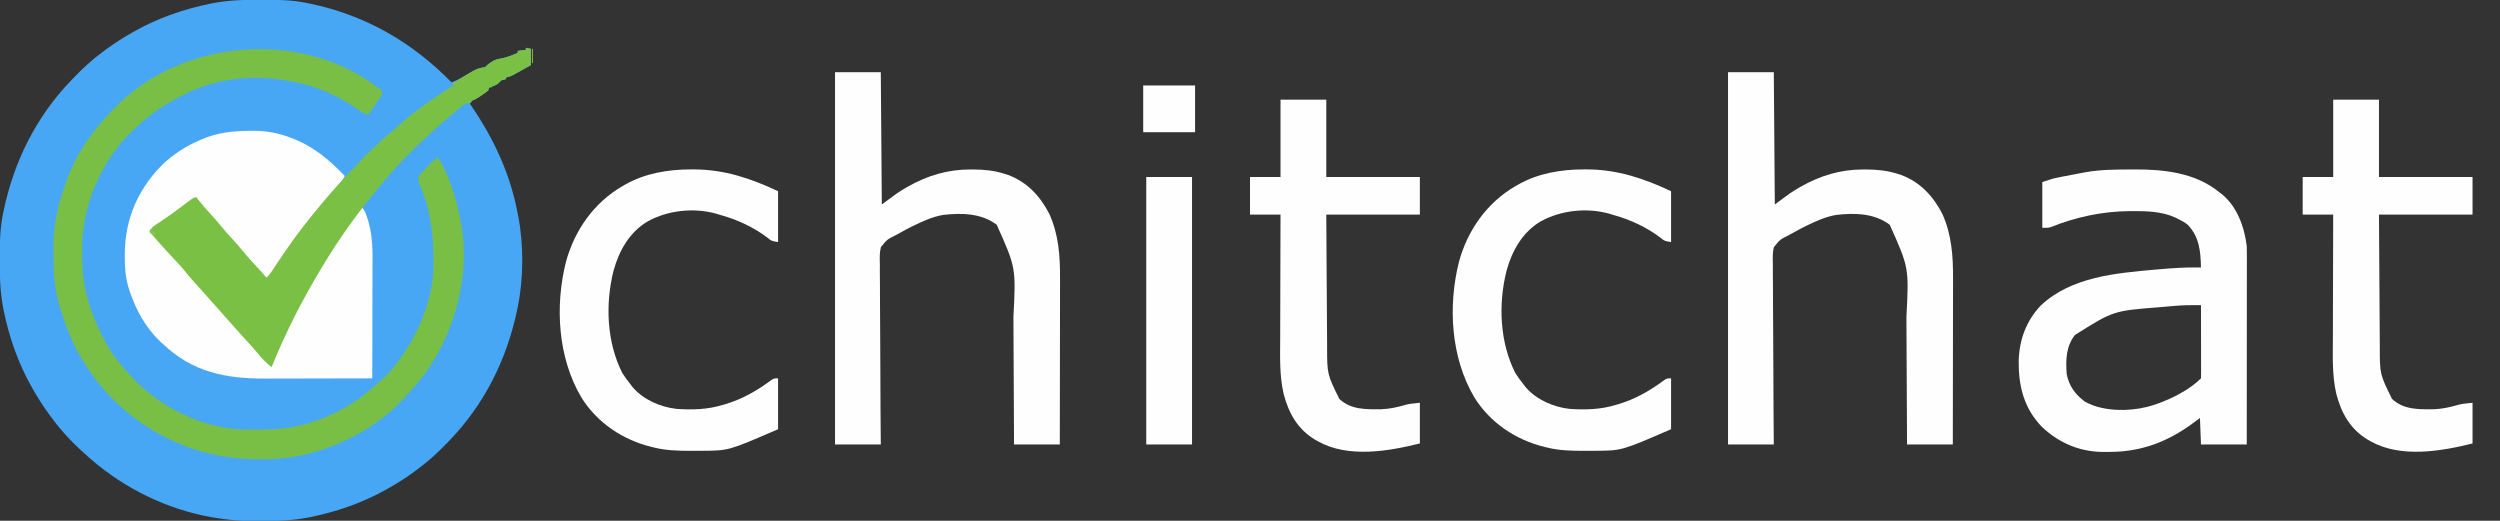 <?xml version="1.0" encoding="UTF-8"?>
<svg version="1.1" xmlns="http://www.w3.org/2000/svg" width="2458" height="512">
<rect width="100%" height="100%" fill="#333333" stroke="none"/>
<path d="M0 0 C1.018 0.002 2.036 0.004 3.085 0.007 C17.694 0.056 32.026 0.307 46.375 3.312 C47.35 3.511 48.325 3.71 49.329 3.915 C103.994 15.35 149.499 41.747 188.375 81.312 C191.921 79.97 195.168 78.396 198.465 76.527 C199.414 75.997 200.364 75.466 201.342 74.92 C203.321 73.807 205.298 72.69 207.271 71.568 C208.222 71.039 209.173 70.51 210.152 69.965 C211.011 69.48 211.869 68.995 212.754 68.496 C215.631 67.197 218.275 66.821 221.375 66.312 C222.035 65.653 222.695 64.993 223.375 64.312 C227.327 61.066 231.294 58.567 236.438 57.938 C242.409 56.99 247.795 54.586 253.375 52.312 C253.375 51.653 253.375 50.992 253.375 50.312 C256.015 49.983 258.655 49.653 261.375 49.312 C261.375 48.653 261.375 47.992 261.375 47.312 C263.85 47.807 263.85 47.807 266.375 48.312 C266.375 53.593 266.375 58.873 266.375 64.312 C263.128 66.131 259.878 67.942 256.625 69.75 C255.705 70.266 254.784 70.783 253.836 71.314 C252.502 72.054 252.502 72.054 251.141 72.809 C250.324 73.264 249.507 73.72 248.665 74.189 C246.375 75.312 246.375 75.312 244.14 75.844 C243.557 75.999 242.975 76.153 242.375 76.312 C242.045 76.972 241.715 77.632 241.375 78.312 C240.777 78.436 240.179 78.56 239.562 78.688 C237.204 79.17 237.204 79.17 235.438 81.25 C232.474 84.214 229.284 85.01 225.375 86.312 C225.045 87.302 224.715 88.293 224.375 89.312 C222.278 90.959 220.21 92.461 218 93.938 C217.41 94.345 216.819 94.752 216.211 95.172 C213.619 96.935 211.363 98.317 208.375 99.312 C207.715 100.302 207.055 101.293 206.375 102.312 C206.747 102.854 207.118 103.396 207.501 103.955 C229.871 136.692 246.044 171.069 253.375 210.312 C253.537 211.118 253.7 211.923 253.867 212.752 C259.34 240.743 259.221 274.401 253.375 302.312 C253.077 303.775 253.077 303.775 252.773 305.267 C242.652 353.648 220.736 397.637 186.375 433.312 C185.743 433.972 185.111 434.631 184.459 435.311 C175.315 444.799 166.018 453.539 155.375 461.312 C154.224 462.171 153.073 463.029 151.922 463.887 C143.732 469.924 135.23 475.307 126.375 480.312 C125.668 480.715 124.961 481.117 124.232 481.531 C101.097 494.557 75.925 503.306 49.938 508.625 C49.219 508.772 48.5 508.92 47.759 509.072 C33.083 511.861 18.558 512.661 3.648 512.628 C0.708 512.625 -2.23 512.649 -5.17 512.674 C-18.543 512.718 -31.439 511.513 -44.625 509.312 C-46.331 509.03 -46.331 509.03 -48.071 508.742 C-91.338 500.97 -132.388 480.983 -165.625 452.312 C-166.37 451.678 -167.115 451.044 -167.883 450.391 C-181.388 438.579 -194.059 425.829 -204.625 411.312 C-205.481 410.163 -206.338 409.013 -207.195 407.863 C-213.235 399.673 -218.619 391.169 -223.625 382.312 C-224.027 381.605 -224.429 380.898 -224.844 380.169 C-237.869 357.034 -246.618 331.863 -251.938 305.875 C-252.085 305.156 -252.232 304.437 -252.384 303.697 C-255.358 288.05 -255.998 272.577 -255.938 256.688 C-255.935 255.67 -255.933 254.652 -255.931 253.603 C-255.881 238.994 -255.63 224.662 -252.625 210.312 C-252.426 209.338 -252.228 208.363 -252.023 207.358 C-241.902 158.977 -219.986 114.988 -185.625 79.312 C-184.993 78.653 -184.361 77.994 -183.709 77.314 C-174.565 67.826 -165.268 59.086 -154.625 51.312 C-153.474 50.454 -152.323 49.596 -151.172 48.738 C-142.982 42.701 -134.48 37.318 -125.625 32.312 C-124.918 31.91 -124.211 31.508 -123.482 31.094 C-100.347 18.068 -75.175 9.319 -49.188 4 C-48.469 3.853 -47.75 3.705 -47.009 3.553 C-31.363 0.58 -15.889 -0.061 0 0 Z " fill="#47A7F5" transform="translate(255.625,-0.312)"/>
<path d="M0 0 C1.282 -0.014 2.564 -0.028 3.885 -0.042 C16.785 0.022 28.885 2.308 40.875 7.062 C41.766 7.411 42.658 7.759 43.576 8.117 C63.605 16.156 78.502 29.013 93.312 44.375 C91.949 47.188 90.605 49.369 88.5 51.688 C87.88 52.382 87.26 53.077 86.621 53.793 C85.478 55.071 85.478 55.071 84.312 56.375 C76.972 64.679 69.838 73.09 63.055 81.855 C61.194 84.258 59.303 86.632 57.383 88.988 C45.866 103.127 35.717 118.095 25.743 133.353 C25.096 134.336 24.448 135.319 23.781 136.332 C23.208 137.208 22.635 138.085 22.045 138.988 C20.315 141.372 18.451 143.355 16.312 145.375 C12.268 141.565 8.603 137.585 5.125 133.25 C1.675 128.959 -1.925 124.888 -5.688 120.875 C-10.126 116.137 -14.279 111.254 -18.344 106.188 C-21.02 102.977 -23.831 99.925 -26.688 96.875 C-31.135 92.126 -35.309 87.239 -39.375 82.156 C-42.512 78.383 -45.846 74.806 -49.235 71.258 C-52.688 67.587 -52.688 67.587 -52.688 65.375 C-62.307 72.133 -71.885 78.943 -81.405 85.839 C-86.795 89.74 -92.214 93.593 -97.688 97.375 C-96.399 100.189 -95.025 102.308 -92.895 104.547 C-92.078 105.413 -92.078 105.413 -91.245 106.298 C-90.669 106.901 -90.093 107.504 -89.5 108.125 C-88.312 109.386 -87.124 110.648 -85.938 111.91 C-85.37 112.512 -84.803 113.114 -84.219 113.735 C-81.886 116.234 -79.649 118.809 -77.418 121.398 C-75.257 123.867 -73.033 126.273 -70.812 128.688 C-67.58 132.225 -64.487 135.816 -61.5 139.562 C-56.997 145.149 -52.124 150.346 -47.179 155.542 C-43.442 159.473 -39.813 163.472 -36.259 167.569 C-34.311 169.807 -32.314 171.998 -30.312 174.188 C-27.111 177.727 -24.056 181.346 -21.062 185.062 C-18.005 188.843 -14.85 192.332 -11.359 195.711 C-8.959 198.1 -6.772 200.654 -4.562 203.219 C-2.514 205.575 -0.415 207.88 1.688 210.188 C5.684 214.607 9.457 219.174 13.172 223.832 C15.419 226.502 17.813 228.942 20.312 231.375 C21.251 229.376 22.188 227.375 23.125 225.375 C23.436 224.712 23.746 224.049 24.066 223.366 C25.983 219.262 27.872 215.148 29.734 211.02 C51.225 163.466 76.678 115.638 110.312 75.375 C113.402 78.87 114.601 82.729 115.875 87.125 C116.083 87.784 116.291 88.442 116.506 89.121 C121.416 105.776 120.585 123.282 120.515 140.45 C120.503 144.079 120.502 147.708 120.499 151.336 C120.493 158.182 120.477 165.027 120.457 171.872 C120.434 179.677 120.423 187.481 120.413 195.285 C120.392 211.315 120.357 227.345 120.312 243.375 C103.509 243.422 86.705 243.457 69.901 243.479 C62.097 243.489 54.293 243.503 46.489 243.526 C39.68 243.546 32.87 243.559 26.061 243.563 C22.462 243.566 18.864 243.572 15.265 243.586 C-23.77 243.74 -56.636 237.228 -85.688 209.375 C-86.582 208.555 -87.477 207.735 -88.398 206.891 C-102.484 193.555 -111.873 176.325 -118.062 158.062 C-118.301 157.358 -118.54 156.654 -118.786 155.928 C-122.256 145.108 -123.049 134.643 -123 123.312 C-122.998 122.629 -122.995 121.945 -122.992 121.24 C-122.802 87.312 -110.668 58.514 -86.938 34.188 C-76.051 23.445 -63.657 15.492 -49.688 9.375 C-49.037 9.088 -48.386 8.8 -47.715 8.504 C-32.08 1.747 -16.942 0.117 0 0 Z " fill="#FEFEFE" transform="translate(245.688,128.625)"/>
<path d="M0 0 C1.019 -0.008 2.037 -0.016 3.087 -0.024 C32.432 -0.2 63.334 3.169 86.812 22.375 C87.516 22.905 88.22 23.435 88.945 23.98 C104.303 36.176 111.534 56.498 113.812 75.375 C113.899 78.132 113.944 80.863 113.933 83.62 C113.934 84.823 113.934 84.823 113.935 86.051 C113.937 88.724 113.932 91.397 113.926 94.07 C113.926 95.992 113.926 97.914 113.926 99.837 C113.927 105.045 113.921 110.253 113.914 115.461 C113.908 120.908 113.907 126.354 113.906 131.801 C113.903 142.11 113.895 152.419 113.885 162.729 C113.873 174.467 113.868 186.206 113.863 197.945 C113.852 222.088 113.834 246.232 113.812 270.375 C98.963 270.375 84.112 270.375 68.812 270.375 C68.483 261.795 68.153 253.215 67.812 244.375 C65.09 246.376 62.367 248.376 59.562 250.438 C35.422 267.895 9.922 277.505 -20.011 277.67 C-21.448 277.682 -22.884 277.702 -24.321 277.732 C-48.643 278.233 -69.818 269.859 -87.59 253.059 C-105.256 234.808 -110.687 212.924 -110.402 188.105 C-109.851 167.512 -103.023 148.994 -88.812 133.848 C-58.572 105.363 -14.511 101.879 24.812 98.375 C25.5 98.313 26.188 98.252 26.896 98.188 C40.879 96.943 54.771 96.019 68.812 96.375 C68.459 80.61 67.276 66.392 55.812 54.375 C52.659 51.902 49.429 50.086 45.812 48.375 C45.066 47.999 44.32 47.622 43.551 47.234 C30.471 41.283 15.383 40.817 1.25 40.938 C0.47 40.941 -0.31 40.944 -1.113 40.948 C-27.561 41.112 -53.886 46.63 -78.453 56.527 C-81.188 57.375 -81.188 57.375 -87.188 57.375 C-87.188 42.525 -87.188 27.675 -87.188 12.375 C-77.034 8.99 -77.034 8.99 -71.59 7.875 C-70.391 7.629 -69.191 7.383 -67.956 7.129 C-61.374 5.833 -54.786 4.584 -48.188 3.375 C-47.21 3.188 -46.232 3.002 -45.224 2.81 C-30.249 0.045 -15.178 0.067 0 0 Z M43.129 134.109 C41.726 134.226 41.726 134.226 40.294 134.345 C37.32 134.596 34.348 134.859 31.375 135.125 C30.356 135.215 29.337 135.306 28.287 135.398 C-17.331 138.938 -17.331 138.938 -55.09 162.719 C-64.015 174.02 -64.255 187.603 -63.188 201.375 C-60.835 213.137 -54.704 221.258 -45.188 228.375 C-42.434 229.832 -42.434 229.832 -39.5 231 C-38.547 231.405 -37.595 231.81 -36.613 232.227 C-18.221 238.392 4.515 237.558 22.812 231.375 C24.029 230.974 25.246 230.573 26.5 230.16 C40.928 224.887 57.834 216.354 68.812 205.375 C68.907 203.136 68.93 200.893 68.926 198.652 C68.926 197.598 68.926 197.598 68.926 196.524 C68.926 194.191 68.918 191.859 68.91 189.527 C68.908 187.915 68.907 186.302 68.906 184.689 C68.902 180.436 68.892 176.183 68.881 171.93 C68.871 167.593 68.866 163.257 68.861 158.92 C68.851 150.405 68.834 141.89 68.812 133.375 C60.206 133.299 51.708 133.357 43.129 134.109 Z " fill="#FEFEFE" transform="translate(2095.188,166.625)"/>
<path d="M0 0 C14.85 0 29.7 0 45 0 C45.33 42.9 45.66 85.8 46 130 C50.95 126.37 55.9 122.74 61 119 C63.808 117.168 66.542 115.411 69.438 113.75 C70.136 113.345 70.835 112.94 71.556 112.523 C90.89 101.554 110.757 95.596 133.062 95.625 C133.744 95.625 134.425 95.625 135.128 95.626 C146.178 95.66 156.443 96.578 167 100 C168.085 100.351 169.171 100.701 170.289 101.062 C188.992 108.022 201.871 122.027 210.762 139.453 C219.91 159.638 221.325 180.913 221.227 202.75 C221.226 204.546 221.227 206.342 221.228 208.138 C221.229 212.951 221.217 217.763 221.203 222.576 C221.19 227.629 221.189 232.682 221.187 237.735 C221.181 247.275 221.164 256.816 221.144 266.356 C221.122 277.229 221.111 288.102 221.101 298.976 C221.08 321.317 221.043 343.659 221 366 C206.15 366 191.3 366 176 366 C175.98 361.38 175.96 356.76 175.94 352 C175.873 336.646 175.795 321.291 175.712 305.936 C175.663 296.637 175.616 287.338 175.578 278.039 C175.545 269.921 175.505 261.803 175.457 253.684 C175.432 249.398 175.41 245.111 175.397 240.825 C177.885 192.155 177.885 192.155 159 150 C143.943 138.583 124.589 138.243 106.478 140.284 C96.101 142.014 86.394 146.415 77 151 C76.372 151.304 75.745 151.608 75.098 151.922 C71.342 153.768 67.695 155.758 64.064 157.843 C62.698 158.608 61.319 159.35 59.926 160.064 C51.095 164.504 51.095 164.504 45.086 171.993 C43.632 177.658 43.931 183.44 44.092 189.241 C44.086 191.174 44.074 193.106 44.055 195.039 C44.024 200.259 44.091 205.474 44.176 210.693 C44.248 216.157 44.229 221.621 44.22 227.085 C44.217 237.42 44.295 247.753 44.402 258.087 C44.521 269.857 44.548 281.627 44.568 293.398 C44.611 317.6 44.78 341.799 45 366 C30.15 366 15.3 366 0 366 C0 245.22 0 124.44 0 0 Z " fill="#FEFEFE" transform="translate(1699,71)"/>
<path d="M0 0 C14.85 0 29.7 0 45 0 C45.33 42.9 45.66 85.8 46 130 C50.95 126.37 55.9 122.74 61 119 C63.808 117.168 66.542 115.411 69.438 113.75 C70.136 113.345 70.835 112.94 71.556 112.523 C90.89 101.554 110.757 95.596 133.062 95.625 C133.744 95.625 134.425 95.625 135.128 95.626 C146.178 95.66 156.443 96.578 167 100 C168.085 100.351 169.171 100.701 170.289 101.062 C188.992 108.022 201.871 122.027 210.762 139.453 C219.91 159.638 221.325 180.913 221.227 202.75 C221.226 204.546 221.227 206.342 221.228 208.138 C221.229 212.951 221.217 217.763 221.203 222.576 C221.19 227.629 221.189 232.682 221.187 237.735 C221.181 247.275 221.164 256.816 221.144 266.356 C221.122 277.229 221.111 288.102 221.101 298.976 C221.08 321.317 221.043 343.659 221 366 C206.15 366 191.3 366 176 366 C175.98 361.38 175.96 356.76 175.94 352 C175.873 336.646 175.795 321.291 175.712 305.936 C175.663 296.637 175.616 287.338 175.578 278.039 C175.545 269.921 175.505 261.803 175.457 253.684 C175.432 249.398 175.41 245.111 175.397 240.825 C177.885 192.155 177.885 192.155 159 150 C143.943 138.583 124.589 138.243 106.478 140.284 C96.101 142.014 86.394 146.415 77 151 C76.372 151.304 75.745 151.608 75.098 151.922 C71.342 153.768 67.695 155.758 64.064 157.843 C62.698 158.608 61.319 159.35 59.926 160.064 C51.095 164.504 51.095 164.504 45.086 171.993 C43.632 177.658 43.931 183.44 44.092 189.241 C44.086 191.174 44.074 193.106 44.055 195.039 C44.024 200.259 44.091 205.474 44.176 210.693 C44.248 216.157 44.229 221.621 44.22 227.085 C44.217 237.42 44.295 247.753 44.402 258.087 C44.521 269.857 44.548 281.627 44.568 293.398 C44.611 317.6 44.78 341.799 45 366 C30.15 366 15.3 366 0 366 C0 245.22 0 124.44 0 0 Z " fill="#FEFEFE" transform="translate(821,71)"/>
<path d="M0 0 C1 3 1 3 0.044 4.945 C-0.452 5.665 -0.947 6.384 -1.457 7.125 C-1.993 7.914 -2.528 8.703 -3.08 9.516 C-3.652 10.335 -4.223 11.155 -4.812 12 C-5.373 12.82 -5.933 13.64 -6.51 14.484 C-7.554 16.011 -8.602 17.535 -9.656 19.055 C-10.787 20.692 -11.896 22.344 -13 24 C-17.448 22.473 -21.05 20.039 -24.875 17.375 C-43.543 4.744 -64.48 -4.716 -86.775 -8.61 C-88.279 -8.874 -89.781 -9.152 -91.279 -9.444 C-123.797 -15.782 -159.944 -12.506 -190 2 C-190.621 2.297 -191.241 2.593 -191.881 2.899 C-210.322 11.753 -226.819 22.311 -241.529 36.58 C-242.874 37.878 -244.242 39.151 -245.613 40.422 C-273.98 67.386 -292.097 108.948 -294.206 147.8 C-294.303 151.743 -294.334 155.681 -294.312 159.625 C-294.311 160.32 -294.31 161.016 -294.308 161.732 C-294.263 173.355 -293.485 184.623 -291 196 C-290.722 197.279 -290.443 198.558 -290.156 199.875 C-286.184 216.037 -279.902 231.386 -272 246 C-271.435 247.057 -270.871 248.114 -270.289 249.203 C-263.737 260.953 -255.224 271.248 -246 281 C-245.205 281.86 -244.409 282.72 -243.59 283.605 C-216.473 311.949 -175.589 332.159 -136.072 333.289 C-131.756 333.37 -127.442 333.384 -123.125 333.375 C-122.218 333.375 -121.312 333.375 -120.378 333.374 C-106.257 333.341 -92.726 332.579 -79 329 C-78.293 328.823 -77.587 328.647 -76.859 328.465 C-50.876 321.782 -25.81 308.381 -6.219 290.062 C-4.243 288.226 -2.21 286.522 -0.125 284.812 C10.455 275.534 18.62 263.879 26 252 C26.699 250.893 27.397 249.785 28.117 248.645 C41.515 226.41 51.035 198.109 51.203 172.082 C51.214 170.985 51.214 170.985 51.225 169.867 C51.434 141.785 48.45 116.903 37.004 90.969 C35.932 87.798 35.887 87.027 37 84 C38.319 82.217 38.319 82.217 39.984 80.434 C40.59 79.783 41.196 79.133 41.82 78.463 C42.457 77.795 43.094 77.126 43.75 76.438 C44.371 75.765 44.993 75.093 45.633 74.4 C48.843 70.99 51.766 68.141 56 66 C67.471 85.544 73.8 106.816 78 129 C78.131 129.684 78.263 130.367 78.398 131.072 C87.346 180.127 73.176 233.911 45.438 274.625 C40.393 281.784 34.839 288.48 29 295 C28.498 295.564 27.996 296.128 27.479 296.708 C25.932 298.438 24.375 300.159 22.812 301.875 C22.35 302.386 21.887 302.898 21.41 303.425 C-10.321 337.763 -61.154 360.485 -107.716 362.373 C-122.831 362.807 -138.06 362.446 -153 360 C-154.924 359.708 -154.924 359.708 -156.887 359.41 C-174.79 356.4 -191.723 351.013 -208 343 C-208.776 342.624 -209.552 342.247 -210.351 341.859 C-257.489 318.795 -294.209 277.375 -311.339 227.739 C-312.967 222.848 -314.506 217.933 -316 213 C-316.229 212.255 -316.459 211.509 -316.695 210.741 C-321.505 194.92 -322.373 179.19 -322.371 162.775 C-322.375 159.899 -322.411 157.024 -322.449 154.148 C-322.565 134.982 -319.192 117.084 -313 99 C-312.621 97.773 -312.242 96.546 -311.852 95.281 C-303.292 67.936 -287.299 43.01 -267.427 22.479 C-265.944 20.942 -264.482 19.385 -263.02 17.828 C-196.732 -51.661 -75.065 -61.292 0 0 Z " fill="#79BF45" transform="translate(375,89)"/>
<path d="M0 0 C1.217 -0.001 1.217 -0.001 2.458 -0.001 C32.378 0.084 58.278 8.745 85.25 21.438 C85.25 37.938 85.25 54.438 85.25 71.438 C78.65 70.338 78.65 70.338 74.812 67.125 C61.38 56.968 45.392 49.453 29.186 44.975 C27.451 44.493 25.73 43.959 24.012 43.418 C2.035 37.424 -23.105 40.185 -42.984 51.109 C-60.874 61.683 -71.292 80.241 -76.562 99.812 C-84.745 132.404 -83.256 170.204 -67.75 200.438 C-65.282 204.278 -62.607 207.88 -59.75 211.438 C-59.124 212.273 -58.497 213.108 -57.852 213.969 C-47.307 226.355 -30.662 233.605 -14.75 235.438 C0.949 236.55 16.173 236.099 31.25 231.438 C31.935 231.239 32.62 231.041 33.326 230.836 C49.873 225.982 64.981 217.341 78.719 207.02 C81.25 205.438 81.25 205.438 85.25 205.438 C85.25 221.938 85.25 238.438 85.25 255.438 C36.743 276.483 36.743 276.483 11.141 276.641 C10.38 276.648 9.62 276.655 8.837 276.662 C6.391 276.679 3.946 276.686 1.5 276.688 C0.666 276.688 -0.167 276.689 -1.026 276.69 C-13.163 276.674 -24.913 276.375 -36.75 273.438 C-37.454 273.271 -38.157 273.105 -38.882 272.934 C-67.276 266.042 -92.505 249.251 -108.087 224.296 C-131.306 185.146 -134.261 134.426 -123.289 90.867 C-114.857 59.838 -95.747 32.667 -67.75 16.438 C-66.819 15.893 -66.819 15.893 -65.869 15.337 C-45.624 3.746 -23.055 -0.012 0 0 Z " fill="#FEFEFE" transform="translate(1557.75,166.562)"/>
<path d="M0 0 C1.217 -0.001 1.217 -0.001 2.458 -0.001 C32.378 0.084 58.278 8.745 85.25 21.438 C85.25 37.938 85.25 54.438 85.25 71.438 C78.65 70.338 78.65 70.338 74.812 67.125 C61.38 56.968 45.392 49.453 29.186 44.975 C27.451 44.493 25.73 43.959 24.012 43.418 C2.035 37.424 -23.105 40.185 -42.984 51.109 C-60.874 61.683 -71.292 80.241 -76.562 99.812 C-84.745 132.404 -83.256 170.204 -67.75 200.438 C-65.282 204.278 -62.607 207.88 -59.75 211.438 C-59.124 212.273 -58.497 213.108 -57.852 213.969 C-47.307 226.355 -30.662 233.605 -14.75 235.438 C0.949 236.55 16.173 236.099 31.25 231.438 C31.935 231.239 32.62 231.041 33.326 230.836 C49.873 225.982 64.981 217.341 78.719 207.02 C81.25 205.438 81.25 205.438 85.25 205.438 C85.25 221.938 85.25 238.438 85.25 255.438 C36.743 276.483 36.743 276.483 11.141 276.641 C10.38 276.648 9.62 276.655 8.837 276.662 C6.391 276.679 3.946 276.686 1.5 276.688 C0.666 276.688 -0.167 276.689 -1.026 276.69 C-13.163 276.674 -24.913 276.375 -36.75 273.438 C-37.454 273.271 -38.157 273.105 -38.882 272.934 C-67.276 266.042 -92.505 249.251 -108.087 224.296 C-131.306 185.146 -134.261 134.426 -123.289 90.867 C-114.857 59.838 -95.747 32.667 -67.75 16.438 C-66.819 15.893 -66.819 15.893 -65.869 15.337 C-45.624 3.746 -23.055 -0.012 0 0 Z " fill="#FEFEFE" transform="translate(679.75,166.562)"/>
<path d="M0 0 C14.85 0 29.7 0 45 0 C45 25.08 45 50.16 45 76 C75.36 76 105.72 76 137 76 C137 88.21 137 100.42 137 113 C106.64 113 76.28 113 45 113 C45.149 137.492 45.149 137.492 45.307 161.984 C45.373 171.982 45.438 181.98 45.497 191.979 C45.54 199.262 45.587 206.546 45.637 213.83 C45.663 217.68 45.688 221.531 45.709 225.381 C45.729 229.019 45.753 232.656 45.78 236.294 C45.794 238.238 45.803 240.181 45.812 242.125 C45.799 269.829 45.799 269.829 57.816 294.172 C69.236 304.969 84.073 304.503 98.809 304.363 C107.017 304.107 114.519 302.445 122.379 300.191 C127 299 127 299 137 298 C137 311.2 137 324.4 137 338 C106.043 345.739 66.506 352.474 37 336 C36.078 335.486 35.157 334.971 34.207 334.441 C16.718 323.996 7.965 308.192 3 289 C-1.073 271.154 -0.399 252.752 -0.304 234.572 C-0.285 230.284 -0.284 225.996 -0.28 221.708 C-0.271 213.623 -0.246 205.538 -0.216 197.453 C-0.182 188.234 -0.166 179.015 -0.151 169.796 C-0.12 150.864 -0.065 131.932 0 113 C-9.9 113 -19.8 113 -30 113 C-30 100.79 -30 88.58 -30 76 C-20.1 76 -10.2 76 0 76 C0 50.92 0 25.84 0 0 Z " fill="#FEFEFE" transform="translate(2294,98)"/>
<path d="M0 0 C14.85 0 29.7 0 45 0 C45 25.08 45 50.16 45 76 C75.36 76 105.72 76 137 76 C137 88.21 137 100.42 137 113 C106.64 113 76.28 113 45 113 C45.149 137.492 45.149 137.492 45.307 161.984 C45.373 171.982 45.438 181.98 45.497 191.979 C45.54 199.262 45.587 206.546 45.637 213.83 C45.663 217.68 45.688 221.531 45.709 225.381 C45.729 229.019 45.753 232.656 45.78 236.294 C45.794 238.238 45.803 240.181 45.812 242.125 C45.799 269.829 45.799 269.829 57.816 294.172 C69.236 304.969 84.073 304.503 98.809 304.363 C107.017 304.107 114.519 302.445 122.379 300.191 C127 299 127 299 137 298 C137 311.2 137 324.4 137 338 C106.043 345.739 66.506 352.474 37 336 C36.078 335.486 35.157 334.971 34.207 334.441 C16.718 323.996 7.965 308.192 3 289 C-1.073 271.154 -0.399 252.752 -0.304 234.572 C-0.285 230.284 -0.284 225.996 -0.28 221.708 C-0.271 213.623 -0.246 205.538 -0.216 197.453 C-0.182 188.234 -0.166 179.015 -0.151 169.796 C-0.12 150.864 -0.065 131.932 0 113 C-9.9 113 -19.8 113 -30 113 C-30 100.79 -30 88.58 -30 76 C-20.1 76 -10.2 76 0 76 C0 50.92 0 25.84 0 0 Z " fill="#FEFEFE" transform="translate(1259,98)"/>
<path d="M0 0 C1.65 0.33 3.3 0.66 5 1 C5 6.28 5 11.56 5 17 C1.753 18.818 -1.497 20.63 -4.75 22.438 C-5.67 22.954 -6.591 23.47 -7.539 24.002 C-8.429 24.495 -9.318 24.988 -10.234 25.496 C-11.46 26.179 -11.46 26.179 -12.71 26.877 C-15 28 -15 28 -17.235 28.531 C-17.818 28.686 -18.4 28.841 -19 29 C-19.33 29.66 -19.66 30.32 -20 31 C-20.598 31.124 -21.196 31.247 -21.812 31.375 C-24.171 31.857 -24.171 31.857 -25.938 33.938 C-28.901 36.901 -32.091 37.697 -36 39 C-36.33 39.99 -36.66 40.98 -37 42 C-39.097 43.646 -41.165 45.148 -43.375 46.625 C-43.965 47.032 -44.556 47.44 -45.164 47.859 C-47.756 49.622 -50.012 51.004 -53 52 C-53.33 52.66 -53.66 53.32 -54 54 C-55.325 54.155 -55.325 54.155 -56.676 54.312 C-60.834 55.173 -63.143 57.219 -66.188 60 C-67.339 61.015 -68.491 62.03 -69.645 63.043 C-70.497 63.8 -70.497 63.8 -71.366 64.572 C-73.642 66.561 -76.007 68.433 -78.375 70.312 C-84.893 75.622 -90.953 81.399 -97.056 87.174 C-98.957 88.96 -100.875 90.725 -102.801 92.484 C-111.658 100.597 -119.925 109.112 -128 118 C-129.267 119.377 -129.267 119.377 -130.559 120.781 C-135.937 126.673 -140.986 132.797 -146 139 C-147.011 140.231 -148.023 141.462 -149.035 142.691 C-167.807 165.538 -184.816 189.621 -200 215 C-200.554 215.918 -201.107 216.836 -201.678 217.782 C-220.129 248.451 -236.616 280.803 -250 314 C-254.732 310.155 -258.814 306.139 -262.688 301.438 C-266.786 296.557 -270.967 291.787 -275.312 287.125 C-279.039 283.124 -282.715 279.092 -286.293 274.957 C-288.336 272.614 -290.417 270.307 -292.5 268 C-295.764 264.383 -298.988 260.736 -302.188 257.062 C-305.033 253.825 -307.929 250.633 -310.816 247.434 C-312.708 245.325 -314.579 243.201 -316.438 241.062 C-319.198 237.888 -322.028 234.785 -324.875 231.688 C-328.107 228.15 -331.201 224.559 -334.188 220.812 C-338.69 215.226 -343.564 210.029 -348.509 204.833 C-352.231 200.918 -355.848 196.935 -359.389 192.854 C-361.542 190.376 -363.738 187.937 -365.938 185.5 C-366.71 184.644 -367.482 183.788 -368.277 182.906 C-369.13 181.963 -369.13 181.963 -370 181 C-368.613 177.685 -367.204 176.146 -364.211 174.188 C-363.442 173.675 -362.672 173.163 -361.88 172.635 C-361.053 172.095 -360.227 171.556 -359.375 171 C-351.56 165.786 -343.988 160.348 -336.516 154.656 C-326.416 147 -326.416 147 -324 147 C-322.628 148.532 -321.328 150.129 -320.062 151.75 C-316.679 155.986 -313.199 160.039 -309.5 164 C-306.048 167.708 -302.735 171.485 -299.562 175.438 C-295.719 180.216 -291.63 184.692 -287.442 189.164 C-284.324 192.511 -281.364 195.93 -278.5 199.5 C-274.176 204.886 -269.53 209.915 -264.82 214.961 C-261.46 218.565 -258.209 222.26 -255 226 C-252.418 223.615 -250.584 221.028 -248.664 218.09 C-248.018 217.109 -247.373 216.128 -246.708 215.117 C-246.02 214.068 -245.333 213.018 -244.625 211.938 C-234.387 196.454 -223.652 181.451 -212 167 C-211.242 166.059 -210.484 165.118 -209.703 164.148 C-201.758 154.372 -193.659 144.724 -185.184 135.402 C-183.688 133.757 -182.201 132.103 -180.723 130.441 C-176.574 125.782 -172.333 121.289 -167.883 116.918 C-166.073 115.074 -164.411 113.166 -162.75 111.188 C-159.267 107.129 -155.372 103.574 -151.406 100.001 C-148.664 97.531 -145.997 95.033 -143.438 92.375 C-139.828 88.696 -135.829 85.543 -131.816 82.316 C-129.17 80.14 -126.643 77.884 -124.125 75.562 C-110.435 63.139 -94.814 52.5 -79.5 42.188 C-78.871 41.761 -78.242 41.334 -77.594 40.895 C-73.242 38 -73.242 38 -71 38 C-71.33 37.01 -71.66 36.02 -72 35 C-48.817 20.392 -48.817 20.392 -40 19 C-39.34 18.34 -38.68 17.68 -38 17 C-34.048 13.754 -30.081 11.255 -24.938 10.625 C-18.966 9.677 -13.58 7.274 -8 5 C-8 4.34 -8 3.68 -8 3 C-5.36 2.67 -2.72 2.34 0 2 C0 1.34 0 0.68 0 0 Z " fill="#7AC044" transform="translate(517,47)"/>
<path d="M0 0 C14.85 0 29.7 0 45 0 C45 86.79 45 173.58 45 263 C30.15 263 15.3 263 0 263 C0 176.21 0 89.42 0 0 Z " fill="#FEFEFE" transform="translate(1127,174)"/>
<path d="M0 0 C16.83 0 33.66 0 51 0 C51 15.18 51 30.36 51 46 C34.17 46 17.34 46 0 46 C0 30.82 0 15.64 0 0 Z " fill="#FEFEFE" transform="translate(1124,84)"/>
<path d="M0 0 C0.66 0 1.32 0 2 0 C2.188 3.312 2.188 3.312 2 7 C1.01 7.99 0.02 8.98 -1 10 C-0.67 6.7 -0.34 3.4 0 0 Z " fill="#74BD65" transform="translate(56,208)"/>
<path d="M0 0 C1.65 1.65 3.3 3.3 5 5 C4.34 5.66 3.68 6.32 3 7 C1.68 5.68 0.36 4.36 -1 3 C-0.67 2.01 -0.34 1.02 0 0 Z " fill="#87C55B" transform="translate(148,225)"/>
<path d="M0 0 C0.33 0 0.66 0 1 0 C1 4.62 1 9.24 1 14 C0.67 14 0.34 14 0 14 C0 9.38 0 4.76 0 0 Z " fill="#79C043" transform="translate(523,48)"/>
<path d="M0 0 C0.66 0.33 1.32 0.66 2 1 C1.01 1 0.02 1 -1 1 C-0.67 0.67 -0.34 0.34 0 0 Z " fill="#79C043" transform="translate(482,85)"/>
<path d="M0 0 C3 1 3 1 3 1 Z " fill="#7AC043" transform="translate(496,55)"/>
<path d="M0 0 C3 1 3 1 3 1 Z " fill="#7AC043" transform="translate(501,53)"/>
<path d="M0 0 C3 1 3 1 3 1 Z " fill="#79C043" transform="translate(506,51)"/>
<path d="M0 0 C3 1 3 1 3 1 Z " fill="#7AC043" transform="translate(514,48)"/>
<path d="M0 0 C2 1 2 1 2 1 Z " fill="#7AC043" transform="translate(493,78)"/>
<path d="M0 0 C2 1 2 1 2 1 Z " fill="#79C043" transform="translate(498,75)"/>
<path d="M0 0 C2 1 2 1 2 1 Z " fill="#7AC043" transform="translate(473,66)"/>
<path d="M0 0 C2 1 2 1 2 1 Z " fill="#7ABF43" transform="translate(475,65)"/>
<path d="M0 0 C2 1 2 1 2 1 Z " fill="#7ABF42" transform="translate(477,64)"/>
<path d="M0 0 C2 1 2 1 2 1 Z " fill="#79BF43" transform="translate(492,57)"/>
<path d="M0 0 C2 1 2 1 2 1 Z " fill="#7AC043" transform="translate(494,56)"/>
<path d="M0 0 C2 1 2 1 2 1 Z " fill="#7AC043" transform="translate(499,54)"/>
<path d="M0 0 C2 1 2 1 2 1 Z " fill="#7ABF43" transform="translate(504,52)"/>
<path d="M0 0 C2 1 2 1 2 1 Z " fill="#7AC043" transform="translate(512,49)"/>
<path d="M0 0 C2 1 2 1 2 1 Z " fill="#7AC043" transform="translate(520,46)"/>
<path d="" fill="#7AC043" transform="translate(0,0)"/>
<path d="" fill="#7AC144" transform="translate(0,0)"/>
</svg>
